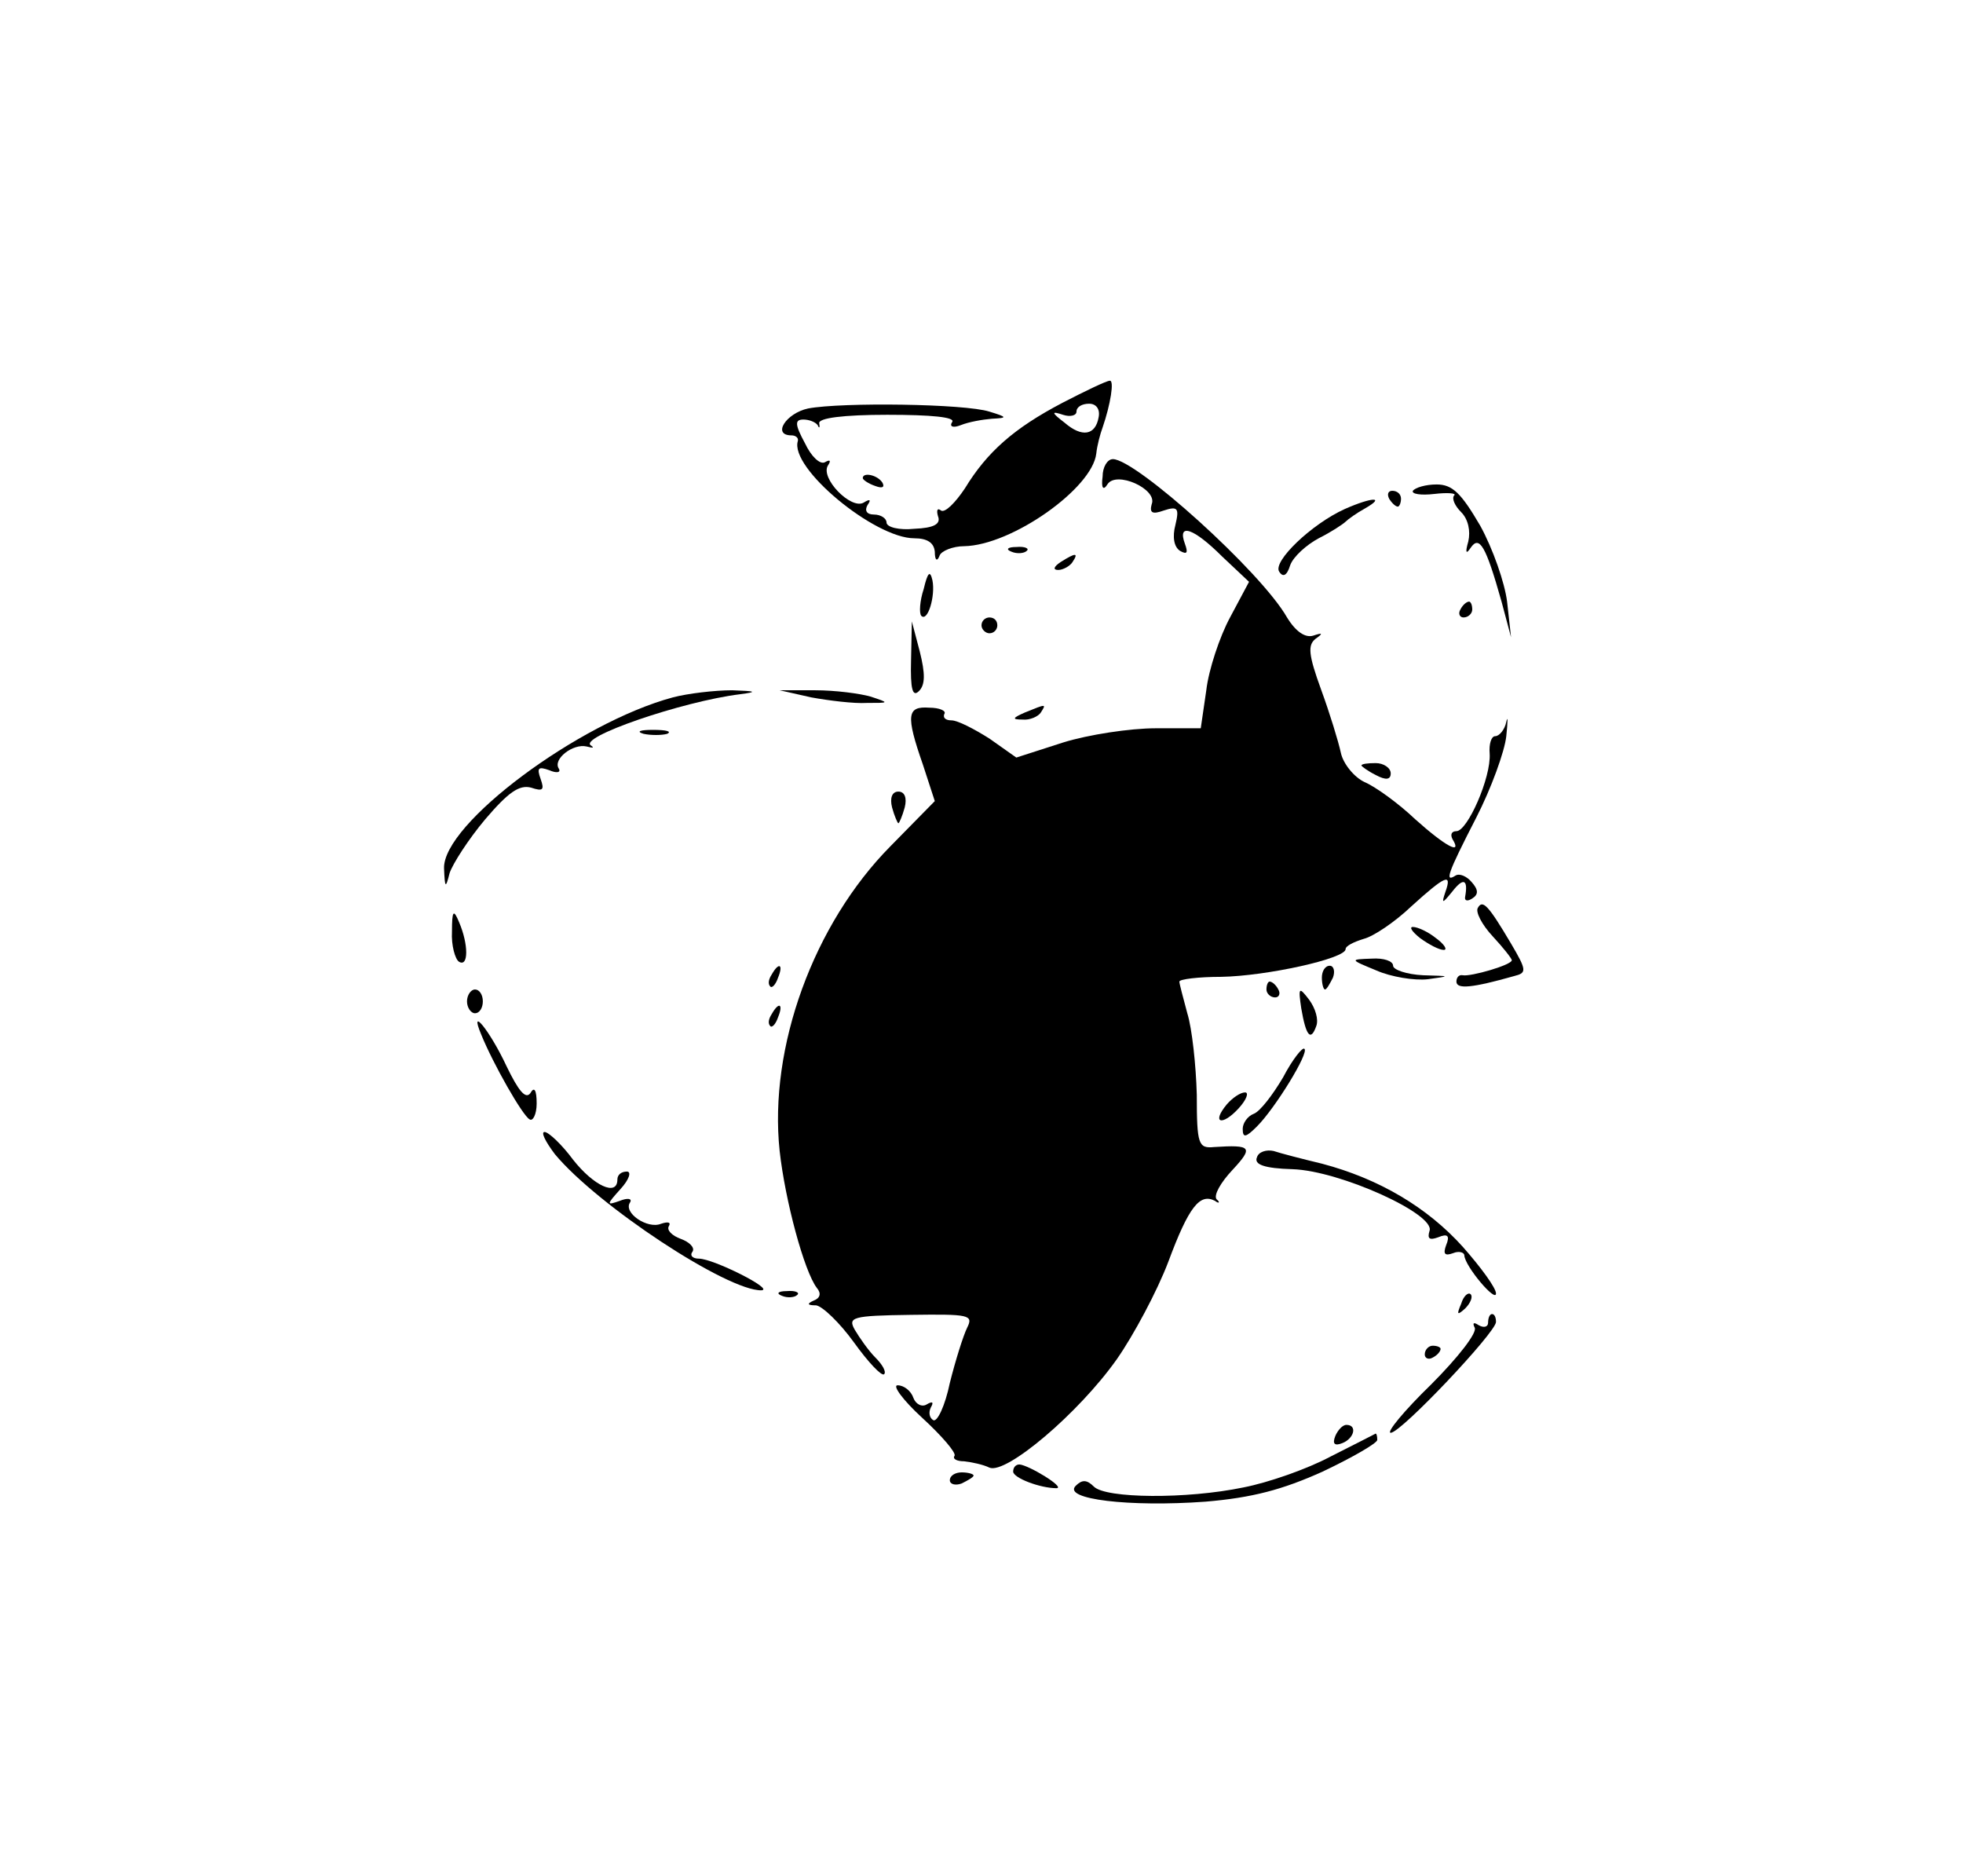 <?xml version="1.0" standalone="no"?>
<!DOCTYPE svg PUBLIC "-//W3C//DTD SVG 20010904//EN"
 "http://www.w3.org/TR/2001/REC-SVG-20010904/DTD/svg10.dtd">
<svg version="1.0" xmlns="http://www.w3.org/2000/svg"
 width="248pt" height="237pt" viewBox="0 0 248 237"
 preserveAspectRatio="xMidYMid meet">

<g transform="translate(0,237) scale(0.1,-0.1)"
fill="#000000" stroke="none">
<path d="M1342 1861 c-61 -32 -95 -62 -123 -108 -12 -18 -25 -31 -30 -28 -5 4
-6 0 -4 -7 4 -10 -5 -15 -30 -16 -19 -2 -35 2 -35 8 0 5 -7 10 -16 10 -9 0
-12 5 -8 12 5 7 3 8 -5 3 -16 -9 -55 31 -45 47 4 6 3 8 -4 4 -6 -3 -17 7 -25
24 -13 24 -13 30 -2 30 7 0 15 -3 18 -7 2 -5 3 -3 2 2 -2 7 31 11 86 11 56 0
86 -3 82 -9 -4 -6 1 -8 11 -4 10 4 27 7 39 8 20 1 20 2 -3 9 -31 10 -186 12
-229 4 -28 -6 -46 -34 -21 -34 5 0 9 -3 8 -7 -11 -34 97 -123 147 -123 17 0
25 -6 26 -17 0 -11 3 -13 6 -5 2 6 17 12 31 12 60 1 162 73 167 117 1 10 5 25
8 33 10 29 15 60 9 59 -4 0 -31 -13 -60 -28z m46 -18 c-4 -23 -21 -26 -43 -7
-17 13 -17 15 -2 10 9 -3 17 -1 17 4 0 6 7 10 16 10 9 0 14 -7 12 -17z"/>
<path d="M1393 1768 c-2 -15 1 -18 6 -10 11 18 64 -6 56 -25 -3 -11 1 -13 15
-8 18 6 20 3 15 -18 -4 -15 -2 -28 6 -33 9 -5 10 -2 6 9 -10 27 11 20 47 -16
l34 -32 -24 -45 c-13 -24 -27 -66 -30 -92 l-7 -48 -57 0 c-32 0 -85 -8 -117
-18 l-59 -19 -34 24 c-19 12 -40 23 -48 23 -7 0 -11 3 -9 8 3 4 -6 8 -19 8
-28 2 -30 -9 -8 -72 l15 -46 -56 -57 c-97 -98 -154 -254 -140 -385 7 -63 31
-152 47 -173 6 -7 4 -13 -4 -16 -9 -4 -8 -6 3 -6 8 -1 30 -22 48 -47 18 -25
35 -43 38 -40 3 3 -2 12 -11 21 -9 9 -20 25 -26 35 -9 16 -4 18 71 19 73 1 79
0 71 -16 -5 -10 -15 -42 -22 -70 -6 -29 -16 -50 -21 -47 -5 3 -6 10 -3 16 4 7
2 8 -5 4 -6 -4 -14 0 -17 8 -3 9 -12 16 -20 16 -7 0 7 -19 31 -41 25 -23 43
-44 41 -48 -3 -4 3 -7 12 -7 9 -1 24 -4 32 -8 21 -9 113 69 161 137 21 30 51
86 65 123 26 70 40 87 59 77 5 -4 7 -2 2 2 -4 5 5 21 20 37 27 29 24 32 -23
29 -20 -2 -22 3 -22 66 -1 37 -6 84 -12 103 -5 19 -10 37 -10 40 0 3 24 6 53
6 57 1 157 23 157 35 0 4 10 9 23 13 12 3 39 21 60 41 43 39 52 43 43 18 -5
-15 -4 -15 9 1 14 18 20 15 16 -7 -1 -5 3 -6 9 -2 8 5 8 11 -1 21 -6 7 -15 11
-20 8 -14 -9 -11 1 26 73 19 37 36 84 38 103 2 19 2 27 0 18 -2 -10 -9 -18
-14 -18 -5 0 -8 -10 -7 -22 2 -30 -28 -98 -42 -98 -6 0 -8 -4 -5 -10 13 -21
-9 -9 -47 25 -21 20 -50 41 -64 47 -13 6 -27 23 -30 37 -3 14 -14 50 -25 80
-16 44 -17 56 -7 64 10 7 9 8 -3 4 -10 -3 -22 5 -33 23 -33 58 -191 200 -220
200 -7 0 -13 -10 -13 -22z"/>
<path d="M1090 1766 c0 -2 7 -7 16 -10 8 -3 12 -2 9 4 -6 10 -25 14 -25 6z"/>
<path d="M1785 1750 c-2 -4 10 -6 27 -4 17 2 29 1 25 -2 -3 -4 1 -13 9 -21 9
-9 12 -24 9 -37 -4 -14 -3 -17 3 -8 11 16 19 3 39 -68 l12 -45 -5 45 c-3 24
-18 67 -34 96 -24 41 -35 52 -55 52 -14 0 -27 -4 -30 -8z"/>
<path d="M1755 1740 c3 -5 8 -10 11 -10 2 0 4 5 4 10 0 6 -5 10 -11 10 -5 0
-7 -4 -4 -10z"/>
<path d="M1699 1727 c-42 -19 -91 -66 -83 -79 5 -8 10 -5 14 8 4 11 21 26 36
34 16 8 31 18 34 21 3 3 14 11 25 17 26 15 8 14 -26 -1z"/>
<path d="M1278 1673 c7 -3 16 -2 19 1 4 3 -2 6 -13 5 -11 0 -14 -3 -6 -6z"/>
<path d="M1340 1660 c-9 -6 -10 -10 -3 -10 6 0 15 5 18 10 8 12 4 12 -15 0z"/>
<path d="M1167 1626 c-5 -15 -6 -31 -3 -34 8 -8 18 25 14 45 -3 13 -6 10 -11
-11z"/>
<path d="M1845 1600 c-3 -5 -1 -10 4 -10 6 0 11 5 11 10 0 6 -2 10 -4 10 -3 0
-8 -4 -11 -10z"/>
<path d="M1240 1580 c0 -5 5 -10 10 -10 6 0 10 5 10 10 0 6 -4 10 -10 10 -5 0
-10 -4 -10 -10z"/>
<path d="M1151 1536 c-1 -37 2 -47 10 -39 8 8 8 22 1 50 l-10 38 -1 -49z"/>
<path d="M850 1489 c-119 -32 -291 -160 -289 -216 1 -25 2 -26 7 -6 4 12 24
43 45 68 29 34 43 44 58 40 15 -5 17 -3 12 11 -5 14 -3 16 11 11 9 -4 15 -3
12 2 -8 12 18 32 35 28 8 -2 10 -2 6 1 -19 10 115 56 188 65 23 3 20 4 -10 5
-22 0 -56 -4 -75 -9z"/>
<path d="M1025 1489 c22 -4 54 -8 70 -7 29 0 29 0 5 8 -14 4 -45 8 -70 8 l-45
0 40 -9z"/>
<path d="M1295 1470 c-16 -7 -17 -9 -3 -9 9 -1 20 4 23 9 7 11 7 11 -20 0z"/>
<path d="M813 1443 c9 -2 23 -2 30 0 6 3 -1 5 -18 5 -16 0 -22 -2 -12 -5z"/>
<path d="M1720 1403 c0 -1 8 -7 18 -12 13 -7 19 -6 19 2 0 7 -9 13 -19 13 -10
0 -18 -1 -18 -3z"/>
<path d="M1127 1350 c3 -11 7 -20 8 -20 1 0 5 9 8 20 3 12 0 20 -8 20 -8 0
-11 -8 -8 -20z"/>
<path d="M1867 1223 c-3 -5 5 -21 19 -36 13 -14 24 -28 24 -30 0 -6 -52 -21
-62 -19 -5 1 -8 -3 -8 -8 0 -10 20 -8 73 7 16 4 16 7 -4 41 -29 49 -36 56 -42
45z"/>
<path d="M571 1193 c-1 -17 4 -35 9 -38 12 -7 12 22 0 50 -7 17 -9 15 -9 -12z"/>
<path d="M1794 1185 c11 -8 24 -15 30 -15 5 0 1 7 -10 15 -10 8 -23 14 -29 14
-5 0 -1 -6 9 -14z"/>
<path d="M1739 1144 c18 -8 48 -13 65 -11 29 4 29 4 -6 5 -21 1 -38 7 -38 12
0 6 -12 10 -27 9 -28 -1 -28 -1 6 -15z"/>
<path d="M975 1139 c-4 -6 -5 -12 -2 -15 2 -3 7 2 10 11 7 17 1 20 -8 4z"/>
<path d="M1670 1135 c0 -8 2 -15 4 -15 2 0 6 7 10 15 3 8 1 15 -4 15 -6 0 -10
-7 -10 -15z"/>
<path d="M1600 1120 c0 -5 5 -10 11 -10 5 0 7 5 4 10 -3 6 -8 10 -11 10 -2 0
-4 -4 -4 -10z"/>
<path d="M590 1105 c0 -8 5 -15 10 -15 6 0 10 7 10 15 0 8 -4 15 -10 15 -5 0
-10 -7 -10 -15z"/>
<path d="M1644 1096 c6 -35 12 -42 19 -22 3 8 -1 22 -9 33 -13 17 -14 16 -10
-11z"/>
<path d="M975 1089 c-4 -6 -5 -12 -2 -15 2 -3 7 2 10 11 7 17 1 20 -8 4z"/>
<path d="M608 1063 c15 -37 52 -102 61 -107 4 -3 9 6 9 20 0 17 -3 22 -8 13
-6 -8 -15 3 -30 34 -21 45 -48 78 -32 40z"/>
<path d="M1621 1009 c-13 -22 -29 -43 -37 -46 -8 -3 -14 -12 -14 -19 0 -12 4
-11 18 3 23 23 66 93 60 98 -2 3 -15 -13 -27 -36z"/>
<path d="M1550 975 c-20 -24 -6 -28 15 -5 10 11 13 20 8 20 -6 0 -16 -7 -23
-15z"/>
<path d="M701 912 c54 -65 218 -173 261 -172 17 1 -61 40 -79 40 -8 0 -12 4
-8 9 3 5 -4 12 -15 16 -11 4 -18 11 -15 16 3 5 -1 6 -10 3 -17 -7 -48 14 -39
27 3 5 -3 6 -13 2 -17 -6 -17 -5 1 15 11 12 14 22 8 22 -7 0 -12 -4 -12 -10 0
-22 -30 -8 -56 25 -14 19 -31 35 -36 35 -5 0 1 -12 13 -28z"/>
<path d="M1588 908 c-4 -9 9 -14 45 -15 60 -2 181 -57 173 -78 -3 -10 0 -12
11 -8 12 5 15 2 10 -10 -4 -11 -2 -14 9 -10 7 3 14 1 14 -3 1 -14 40 -60 40
-48 0 7 -19 33 -42 59 -45 50 -106 86 -178 105 -25 6 -52 13 -61 16 -9 2 -19
-1 -21 -8z"/>
<path d="M988 733 c7 -3 16 -2 19 1 4 3 -2 6 -13 5 -11 0 -14 -3 -6 -6z"/>
<path d="M1846 723 c-6 -14 -5 -15 5 -6 7 7 10 15 7 18 -3 3 -9 -2 -12 -12z"/>
<path d="M1880 699 c0 -5 -5 -7 -12 -3 -6 4 -8 3 -5 -3 4 -6 -21 -38 -55 -72
-34 -33 -57 -61 -51 -61 13 0 133 127 133 140 0 6 -2 10 -5 10 -3 0 -5 -5 -5
-11z"/>
<path d="M1800 659 c0 -5 5 -7 10 -4 6 3 10 8 10 11 0 2 -4 4 -10 4 -5 0 -10
-5 -10 -11z"/>
<path d="M1687 556 c-4 -10 -1 -13 9 -9 15 6 19 23 5 23 -5 0 -11 -7 -14 -14z"/>
<path d="M1681 530 c-30 -16 -79 -33 -110 -39 -72 -15 -174 -14 -189 1 -9 9
-15 9 -23 1 -17 -17 68 -27 164 -20 59 5 97 15 148 38 38 18 69 36 69 40 0 5
-1 8 -2 8 -2 -1 -27 -14 -57 -29z"/>
<path d="M1280 511 c0 -8 34 -21 55 -21 11 1 -35 29 -47 30 -5 0 -8 -4 -8 -9z"/>
<path d="M1200 500 c0 -5 7 -7 15 -4 8 4 15 8 15 10 0 2 -7 4 -15 4 -8 0 -15
-4 -15 -10z"/>
</g>
</svg>
